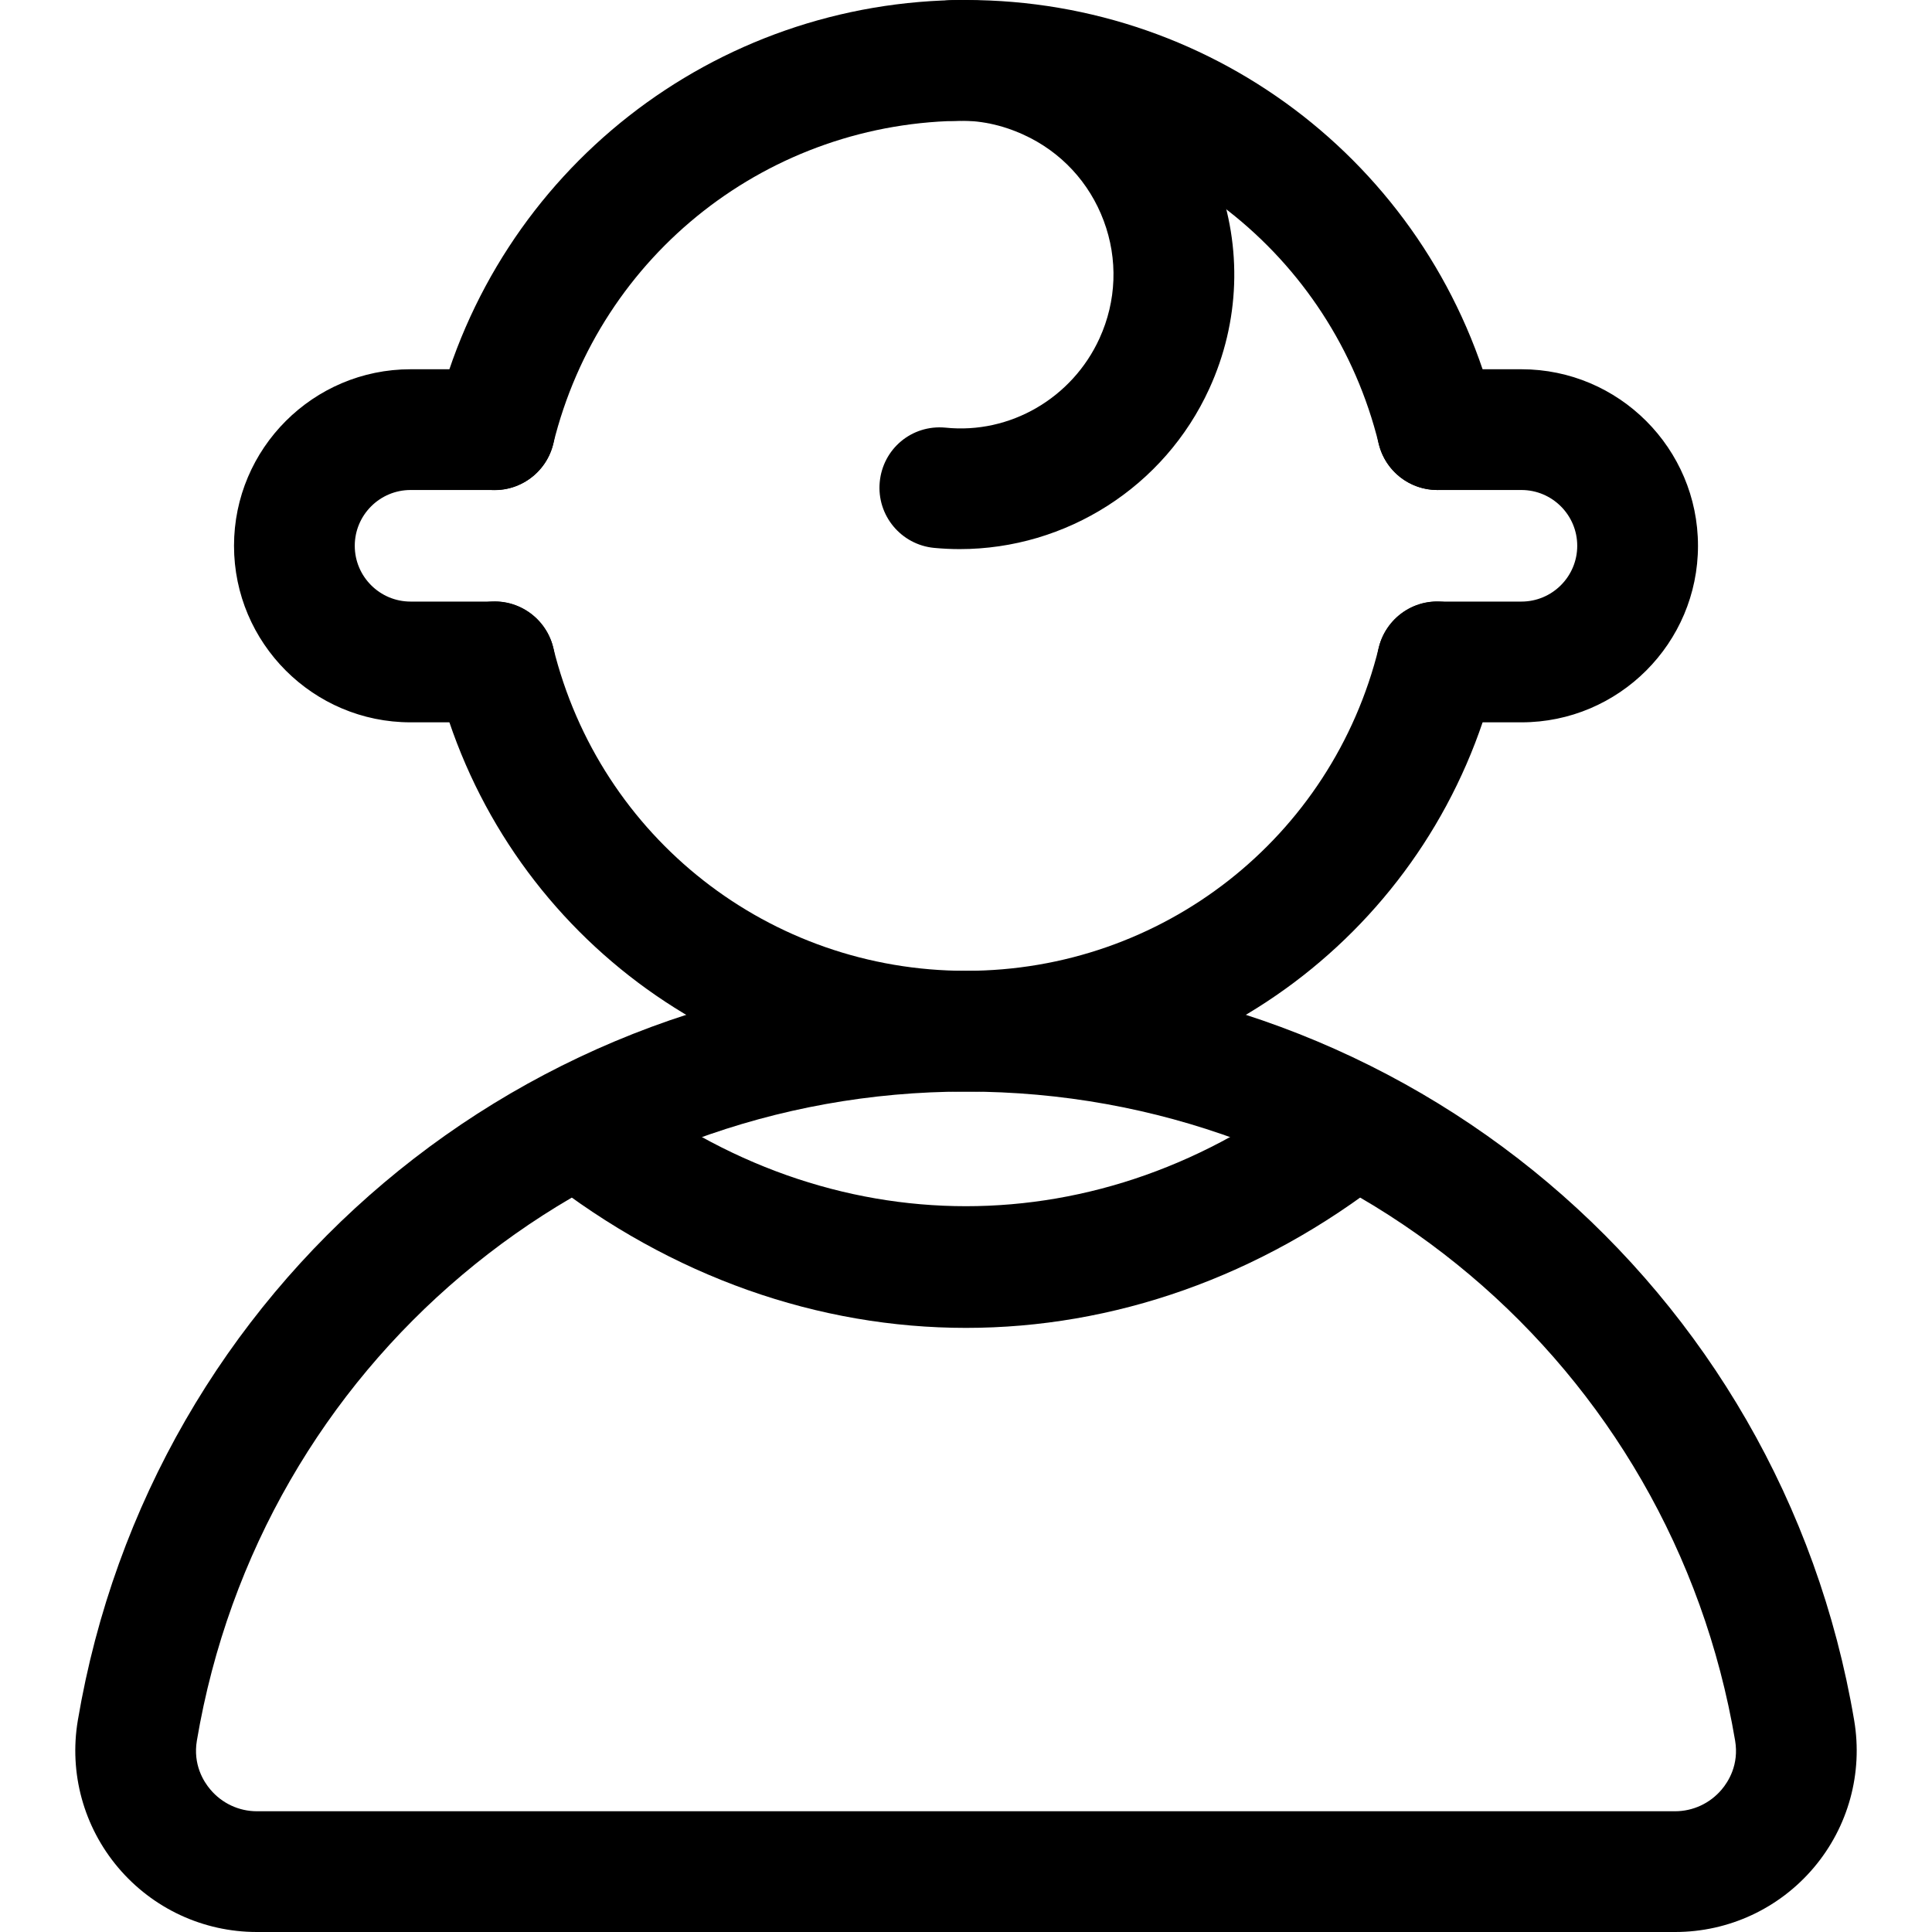 <svg xmlns="http://www.w3.org/2000/svg" viewBox="0 0 32 32"><!--! Font Icona - https://fonticona.com | License - https://fonticona.com/license | Copyright 2022 FontIcona.com --><path d="M27.746,32H4.254c-0.887,0-1.724-0.389-2.297-1.067c-0.572-0.677-0.815-1.565-0.668-2.438C2.505,21.302,8.692,16.08,16,16.08s13.495,5.222,14.711,12.415c0.147,0.872-0.096,1.761-0.668,2.438C29.47,31.611,28.632,32,27.746,32z M16,18.08c-6.329,0-11.686,4.521-12.739,10.749c-0.067,0.397,0.111,0.68,0.224,0.812C3.677,29.869,3.958,30,4.254,30h23.491c0.297,0,0.577-0.131,0.77-0.358c0.113-0.133,0.291-0.415,0.224-0.812C27.686,22.601,22.329,18.08,16,18.08z"/><path d="M16,21.994c-2.433,0-4.866-0.834-6.989-2.503c-0.434-0.341-0.509-0.97-0.168-1.404c0.342-0.435,0.97-0.51,1.404-0.168c3.494,2.746,8.011,2.746,11.505,0c0.433-0.342,1.062-0.267,1.404,0.168c0.341,0.435,0.266,1.063-0.168,1.404C20.866,21.16,18.433,21.994,16,21.994z"/><path d="M15.895,9.095c-0.14,0-0.28-0.007-0.421-0.02c-0.55-0.052-0.954-0.539-0.903-1.089c0.051-0.55,0.529-0.955,1.088-0.903c1.073,0.112,2.103-0.493,2.552-1.478c0.283-0.619,0.308-1.311,0.07-1.948s-0.709-1.144-1.328-1.426c-0.359-0.164-0.741-0.247-1.131-0.229c-0.576,0.018-1.013-0.419-1.029-0.971s0.418-1.013,0.97-1.029c0.7-0.021,1.381,0.118,2.021,0.409c1.104,0.505,1.947,1.409,2.371,2.548c0.424,1.138,0.38,2.373-0.125,3.478C19.287,8.064,17.66,9.095,15.895,9.095z"/><path d="M16,18.08c-4.174,0-7.785-2.828-8.779-6.878c-0.132-0.536,0.196-1.078,0.733-1.209c0.535-0.138,1.077,0.196,1.209,0.732C9.938,13.878,12.749,16.08,16,16.08s6.062-2.202,6.837-5.354c0.132-0.537,0.672-0.871,1.209-0.732c0.537,0.131,0.865,0.673,0.733,1.209C23.785,15.252,20.174,18.08,16,18.08z"/><path d="M23.807,8.116c-0.45,0-0.858-0.306-0.97-0.762C22.063,4.202,19.251,2,16,2S9.937,4.202,9.163,7.354C9.031,7.891,8.487,8.223,7.954,8.087C7.417,7.956,7.089,7.414,7.221,6.878C8.215,2.828,11.825,0,16,0s7.785,2.828,8.779,6.878c0.132,0.536-0.196,1.078-0.733,1.209C23.966,8.107,23.886,8.116,23.807,8.116z"/><path d="M8.192,11.964H6.8c-1.612,0-2.924-1.312-2.924-2.924S5.188,6.116,6.8,6.116h1.392c0.552,0,1,0.447,1,1s-0.448,1-1,1H6.8c-0.509,0-0.924,0.414-0.924,0.924S6.291,9.964,6.8,9.964h1.392c0.552,0,1,0.447,1,1S8.744,11.964,8.192,11.964z"/><path d="M25.2,11.964h-1.392c-0.552,0-1-0.447-1-1s0.448-1,1-1H25.2c0.509,0,0.924-0.414,0.924-0.924S25.709,8.116,25.2,8.116h-1.392c-0.552,0-1-0.447-1-1s0.448-1,1-1H25.2c1.612,0,2.924,1.312,2.924,2.924S26.812,11.964,25.2,11.964z"/></svg>